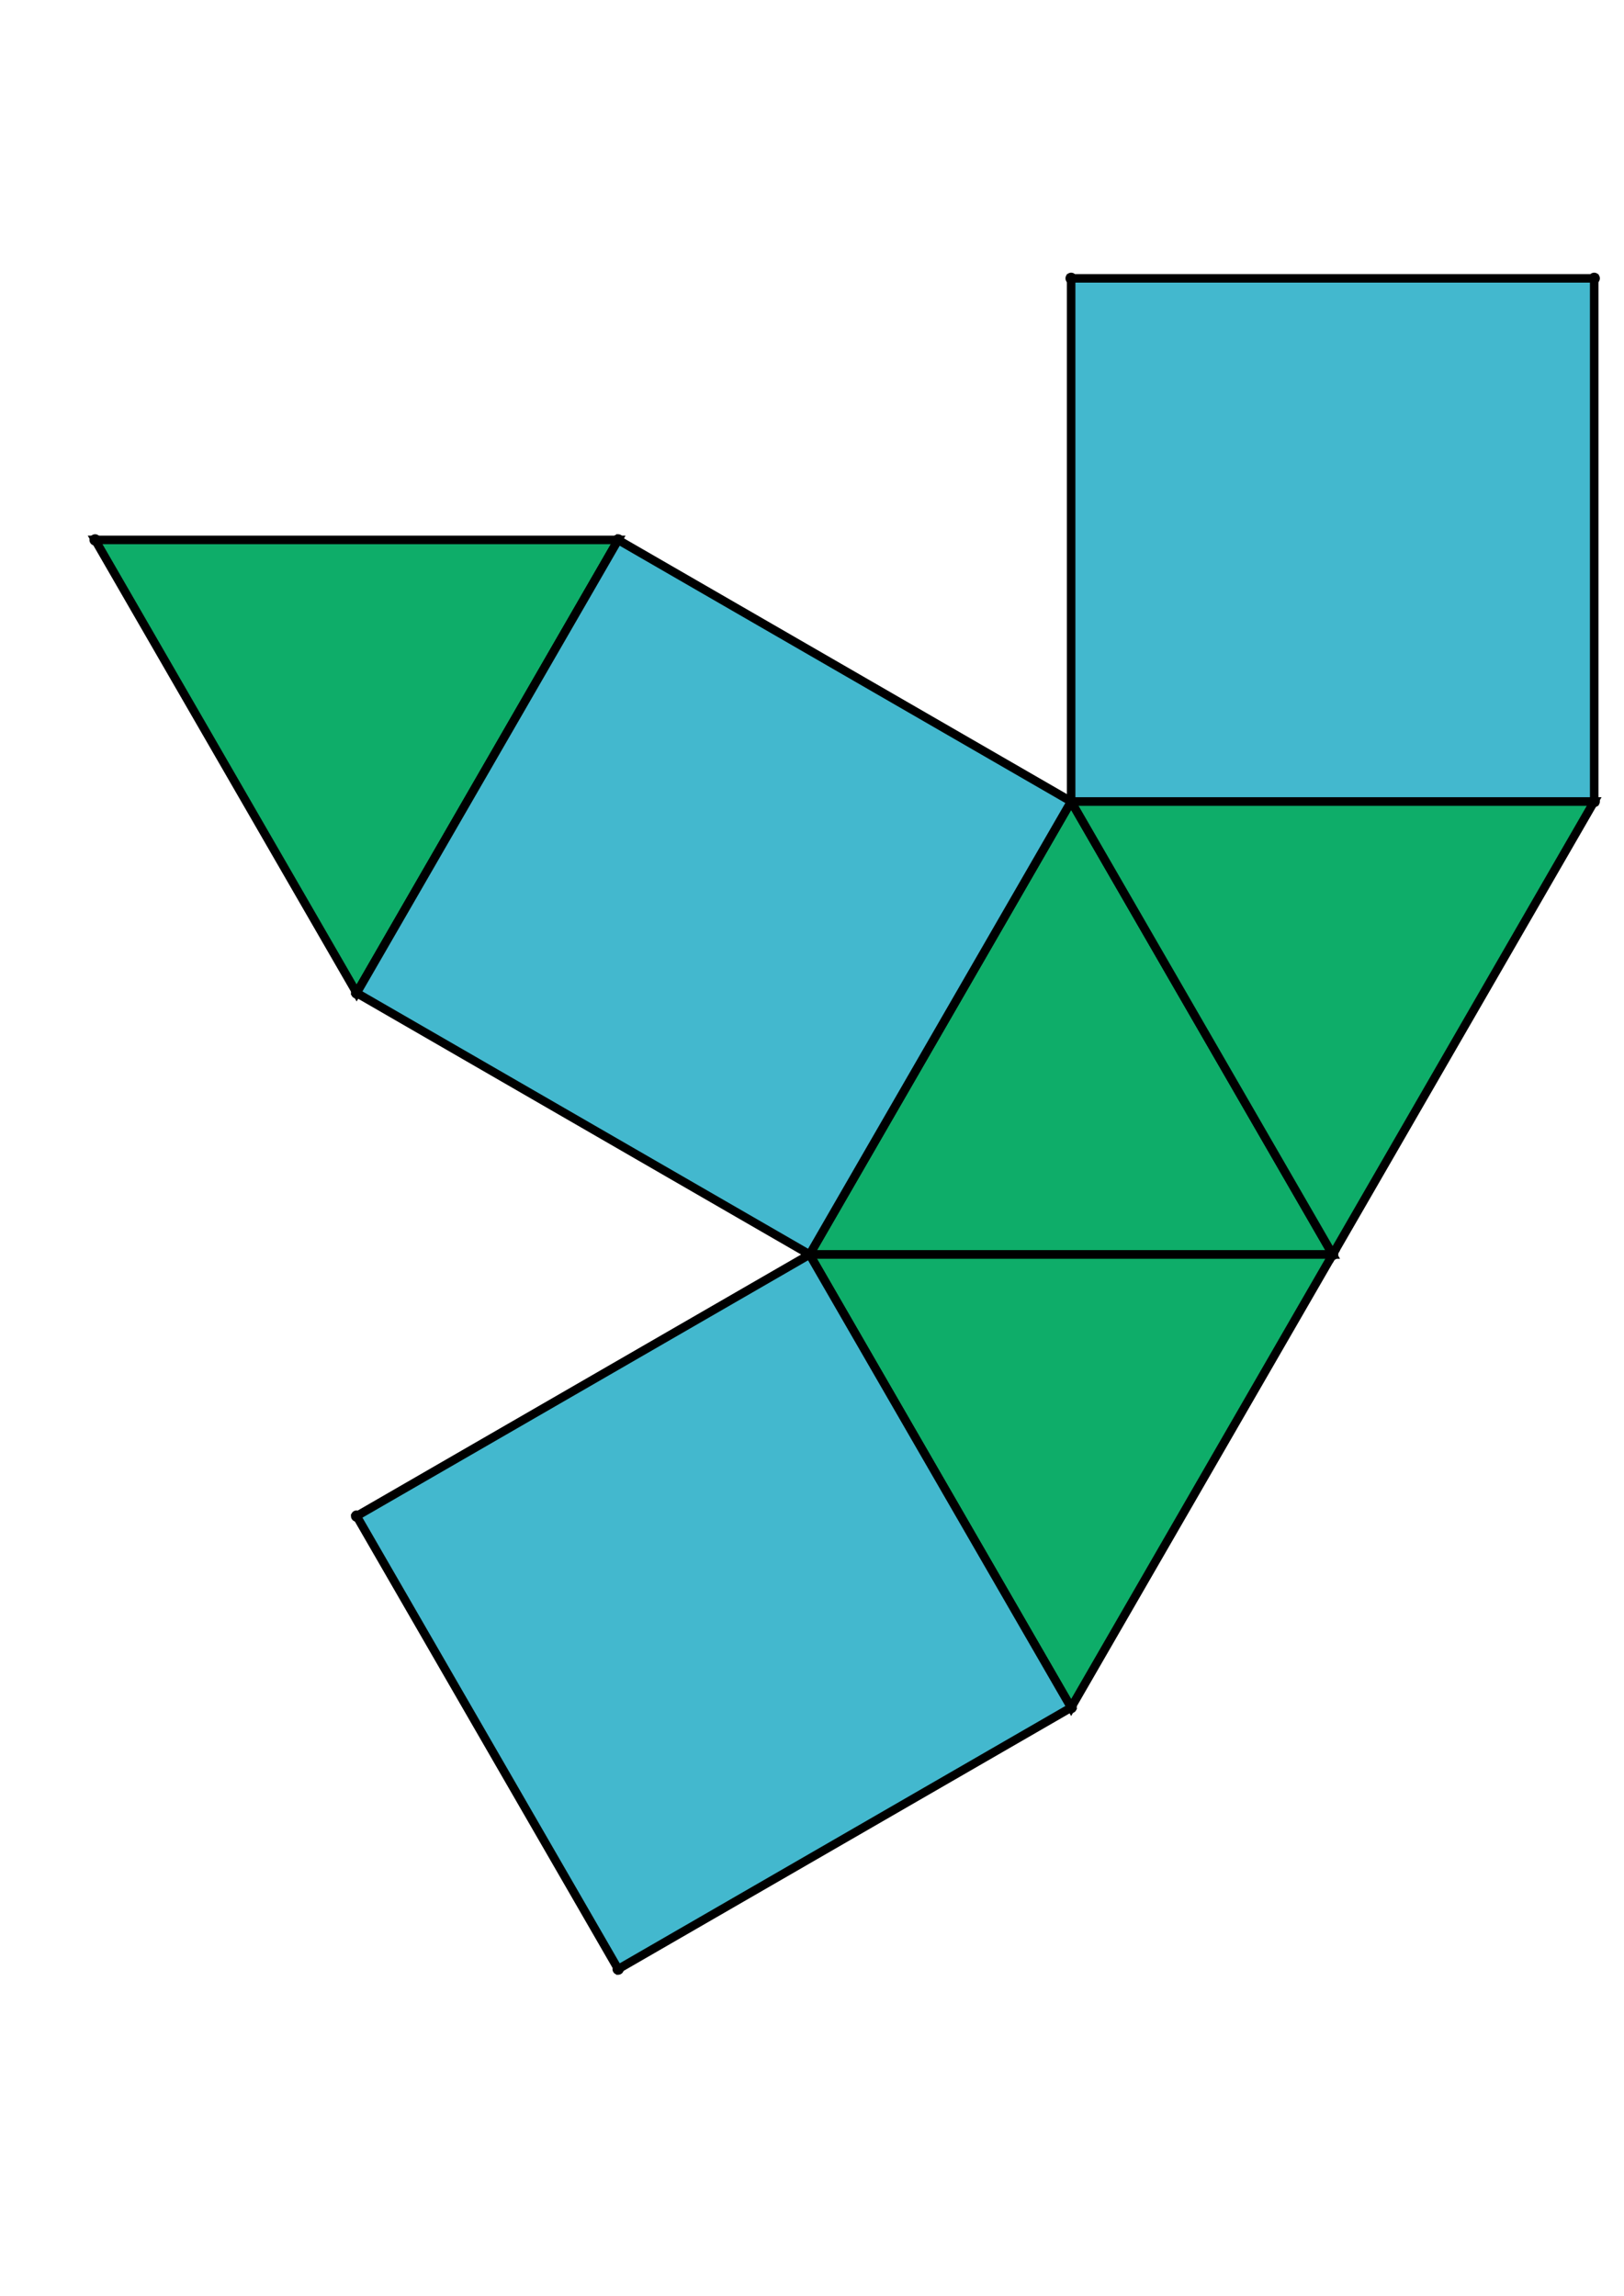 <?xml version="1.0" encoding="UTF-8" standalone="yes"?>
<!DOCTYPE svg PUBLIC "-//W3C//DTD SVG 1.0//EN" "http://www.w3.org/TR/2001/REC-SVG-20010904/DTD/svg10.dtd">
<!-- generated using polymake; Michael Joswig, Georg Loho, Benjamin Lorenz, Rico Raber; license CC BY-NC-SA 3.0; see polymake.org and matchthenet.de -->
<svg height="841pt" id="document" viewBox="0 -685.432 572 685.432" width="595pt" xmlns="http://www.w3.org/2000/svg" xmlns:svg="http://www.w3.org/2000/svg" xmlns:xlink="http://www.w3.org/1999/xlink">
	<title id="document_title">planar_net_</title>
	<polygon points="285.159,-305.159 469.386,-305.159 377.273,-464.705 " style="fill: rgb(14,173,105); fill-opacity: 1; stroke: rgb(0,0,0); stroke-width: 3" />
	<polygon points="377.273,-145.614 469.386,-305.159 285.159,-305.159 " style="fill: rgb(14,173,105); fill-opacity: 1; stroke: rgb(0,0,0); stroke-width: 3" />
	<polygon points="377.273,-464.705 469.386,-305.159 561.5,-464.705 " style="fill: rgb(14,173,105); fill-opacity: 1; stroke: rgb(0,0,0); stroke-width: 3" />
	<polygon points="377.273,-464.705 561.5,-464.705 561.5,-648.932 377.273,-648.932 " style="fill: rgb(67,184,206); fill-opacity: 1; stroke: rgb(0,0,0); stroke-width: 3" />
	<polygon points="125.614,-397.273 217.727,-556.818 33.5,-556.818 " style="fill: rgb(14,173,105); fill-opacity: 1; stroke: rgb(0,0,0); stroke-width: 3" />
	<polygon points="285.159,-305.159 125.614,-213.045 217.727,-53.5 377.273,-145.614 " style="fill: rgb(67,184,206); fill-opacity: 1; stroke: rgb(0,0,0); stroke-width: 3" />
	<polygon points="285.159,-305.159 377.273,-464.705 217.727,-556.818 125.614,-397.273 " style="fill: rgb(67,184,206); fill-opacity: 1; stroke: rgb(0,0,0); stroke-width: 3" />
	<circle cx="285.159" cy="-305.159" r="2" style="fill: rgb(0,0,0)" />
	<circle cx="469.386" cy="-305.159" r="2" style="fill: rgb(0,0,0)" />
	<circle cx="377.273" cy="-464.705" r="2" style="fill: rgb(0,0,0)" />
	<circle cx="377.273" cy="-145.614" r="2" style="fill: rgb(0,0,0)" />
	<circle cx="561.5" cy="-464.705" r="2" style="fill: rgb(0,0,0)" />
	<circle cx="217.727" cy="-556.818" r="2" style="fill: rgb(0,0,0)" />
	<circle cx="125.614" cy="-397.273" r="2" style="fill: rgb(0,0,0)" />
	<circle cx="125.614" cy="-213.045" r="2" style="fill: rgb(0,0,0)" />
	<circle cx="217.727" cy="-53.5" r="2" style="fill: rgb(0,0,0)" />
	<circle cx="561.5" cy="-648.932" r="2" style="fill: rgb(0,0,0)" />
	<circle cx="377.273" cy="-648.932" r="2" style="fill: rgb(0,0,0)" />
	<circle cx="33.5" cy="-556.818" r="2" style="fill: rgb(0,0,0)" />
	<!-- 
	Generated using the Perl SVG Module V2.64
	by Ronan Oger
	Info: http://www.roitsystems.com/
 -->
</svg>